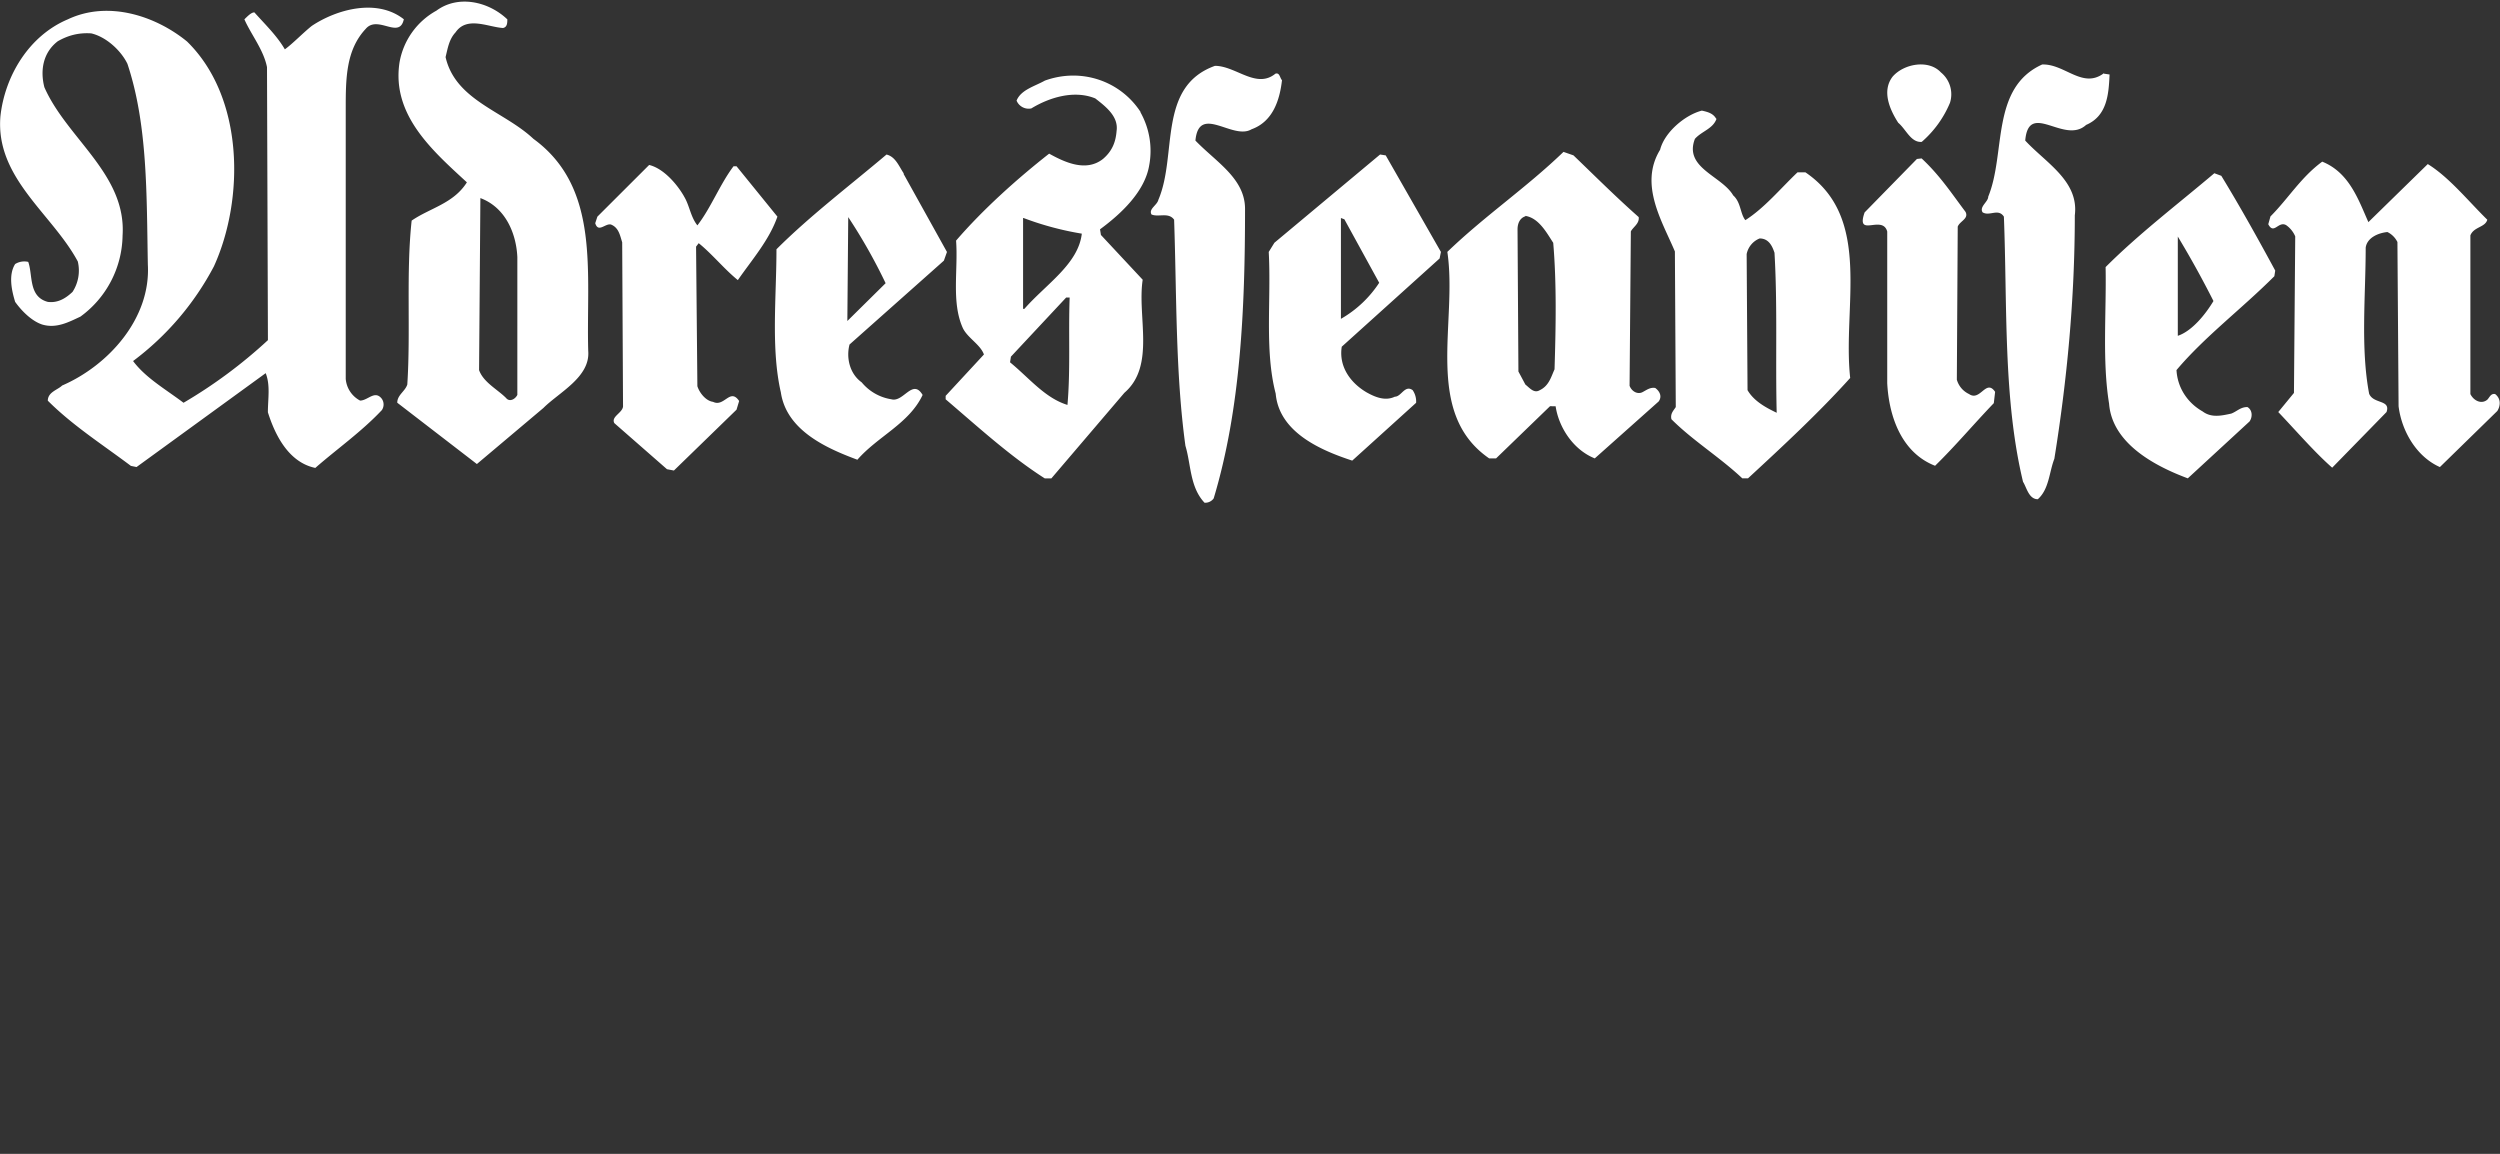<svg xmlns="http://www.w3.org/2000/svg" viewBox="0 0 650 300">
    <rect x="0" y="0" width="650" height="300" fill="#333333" stroke="none"/>
    <path fill="#fff" d="M277.2 77.36l-14.36 15.37-.23 1.47c4.98 4.07 9.05 9.27 14.93 11.08.8-9.04.23-18.65.57-27.92zM266 56.68V80.3h.34c5.65-6.44 14.02-11.64 14.93-19.55a78.9 78.9 0 0 1-15.15-4.07zm30.53-27.47A20.49 20.49 0 0 1 298.79 43c-1.13 6.78-7.24 12.55-12.78 16.62l.23 1.47 10.86 11.64c-1.47 9.6 3.39 22.38-4.75 29.39l-19 22.27h-1.7c-9.04-5.77-17.3-13.34-25.78-20.57v-.9l9.95-10.75c-.9-2.6-4.4-4.4-5.54-7-2.94-6.67-1.13-15.03-1.7-22.61 7.02-8.14 15.84-16.05 24.2-22.61 4.08 2.26 9.62 4.86 14.03 1.35 2.37-2.03 3.28-4.4 3.5-7.23.57-3.84-2.94-6.44-5.54-8.48-5.54-2.26-11.99-.22-16.62 2.6a3.4 3.4 0 0 1-3.84-2.03c1.13-2.83 4.75-3.73 7.35-5.2 9.38-3.4 19.56 0 24.88 8.14zm161 32.78a5.54 5.54 0 0 0-3.4 4.07l.23 35.38c1.7 2.94 4.98 4.63 7.58 5.88-.34-13.68.23-27.92-.57-41.6-.56-1.69-1.47-3.72-3.84-3.72zm-11.2-31.2c-.9 2.71-3.85 3.28-5.65 5.31-2.94 7.58 7 9.61 9.95 14.7 2.03 1.8 1.8 4.74 3.16 6.44 4.98-3.17 9.05-8.14 13.57-12.44h2.04c17.53 11.88 9.61 34.82 11.65 53.47-8.14 9.04-17.53 17.75-26.57 26.1H453c-5.88-5.53-12.9-9.83-18.43-15.37-.34-1.46.56-2.26 1.13-3.16l-.23-40.46c-3.28-7.8-9.38-17.41-3.84-26.45 1.13-4.52 6.44-9.04 10.86-10.17 1.47.34 2.94.68 3.73 2.15zm119.9 30.52v26c3.73-1.24 7.24-5.65 9.27-9.04a252.96 252.96 0 0 0-9.38-16.95zm11.31-15.6c4.97 8.14 9.61 16.5 14.02 24.64l-.23 1.47c-8.48 8.48-18.09 15.7-25.44 24.4.23 4.3 2.6 8.37 6.79 10.75 2.26 1.7 4.86 1.13 7.46.56 1.47-.56 2.38-1.7 4.19-1.7 1.35.8 1.35 2.6.56 3.74l-16.06 14.8c-8.48-3.16-19.68-9.03-20.47-19.43-1.8-11.08-.68-23.51-.9-35.5 8.7-8.7 18.66-16.27 28.27-24.4zm-228 11.31l-.9-.34V82.9a29.2 29.2 0 0 0 9.95-9.38zm25.1 8.48l-.34 1.7-25.44 22.94c-.8 4.97 2.04 9.27 6.45 11.87 2.03 1.13 4.74 2.38 7.35 1.13 1.7 0 2.6-3.16 4.63-1.7a5.2 5.2 0 0 1 .9 3.29l-16.61 15.03c-7.92-2.6-19-7.24-19.9-17.41-2.94-11.3-1.13-24.41-1.81-36.85l1.47-2.38 27.48-22.95 1.47.23zm-154.1-9.04l-.23 27 9.95-9.83a142.5 142.4 0 0 0-9.72-17.18zm14.36-11.3l11.31 20.35-.8 2.26-24.53 21.8c-.9 3.4 0 7.58 3.16 9.84a12.52 12.52 0 0 0 7.7 4.4c3.16.91 5.53-5.53 8.14-1.12-3.51 7.46-11.65 10.74-16.96 16.84-7.92-2.94-18.43-7.57-19.9-17.52-2.6-11.3-1.14-24.87-1.14-37.2 8.71-8.7 19-16.5 28.61-24.63 2.38.56 3.28 3.16 4.53 4.97zm161.7 11.08c-1.47.45-2.04 1.92-2.04 3.39l.23 36.96 1.81 3.39c1.13.9 2.26 2.37 3.73 1.47 2.38-1.13 2.94-3.4 3.85-5.43.34-10.85.56-22.38-.34-32.89-1.7-2.6-3.73-6.44-7.24-7zm12.5-15.85c5.88 5.66 11.08 10.85 16.96 16.05.23 1.7-1.47 2.6-2.04 3.73l-.33 40.13c.56 1.47 2.03 2.27 3.27 1.7 1.14-.57 2.04-1.36 3.4-1.13 1.24.9 1.8 2.26.9 3.5l-16.62 14.81c-5.65-2.26-9.38-8.13-10.18-13.56H403l-14.02 13.56h-1.8c-17.2-11.87-8.15-35.38-10.87-53.69 9.73-9.38 20.47-16.62 30.2-26zM124.9 51.47l-.34 44.76c1.13 3.17 4.75 4.98 7.01 7.24.9 1.13 2.38.34 2.94-.8V66.84c-.3-6.33-3.2-13-9.7-15.37zm7.01-46.57c0 1.02 0 2.15-1.13 2.38-3.85-.23-9.39-3.17-12.33 1.13-1.7 1.8-2.04 4.18-2.6 6.44 2.6 11.3 15.15 14.02 22.84 21.25 17.53 12.77 13.68 34.81 14.25 55.16.56 6.78-7.58 10.74-11.65 14.81l-17.3 14.58-20.7-15.94c0-2.03 2.04-2.94 2.61-4.74.9-13.9-.34-29.05 1.13-42.61 4.75-3.28 10.86-4.41 14.36-9.95-8.82-8.14-19.56-17.41-17.53-31.08a19.09 19.09 0 0 1 9.61-13.56c5.66-4.18 13.57-2.38 18.43 2.26zm45.91 46.12c1.47 2.38 1.7 5.32 3.5 7.58 3.51-4.52 5.89-10.74 9.4-15.37h.78l10.63 13.1c-2.15 6.11-6.44 10.97-10.29 16.5-3.5-2.82-6.78-6.89-10.18-9.6l-.68.9.34 36.28c.57 1.81 2.27 3.85 4.07 4.07 2.94 1.47 4.41-3.73 6.79-.22l-.68 2.26-16.28 15.82-1.8-.34-13.69-11.98c-.9-1.7 2.04-2.6 2.26-4.3L161.77 63c-.57-1.8-.9-3.84-2.94-4.63-1.47-.34-3.28 2.26-4.07-.34l.56-1.7 13.46-13.44c3.73.9 7.24 4.97 9.05 8.13zm437.9 6.79l15.5-15.15c5.53 3.39 10.51 9.6 15.48 14.47-.56 2.03-3.5 1.8-4.4 4.07v41.26c.9 1.8 2.93 2.7 4.4 1.46.57-.56.9-1.69 2.04-1.46 1.47 1.13 1.47 2.93.56 4.4l-14.93 14.58c-6.1-2.7-9.95-9.38-10.74-15.82l-.3-42.69a5.65 5.65 0 0 0-2.6-2.6c-2.37.23-5.31 1.47-5.65 4.07 0 12.43-1.36 26.11.9 37.98 1.13 2.72 5.65 1.47 4.52 4.75l-14.13 14.47c-4.63-4.07-9.38-9.6-14.02-14.47l4.08-4.97.33-40.7a6.79 6.78 0 0 0-2.37-2.93c-2.04-1.13-3.17 2.6-4.64-.23l.57-2.03c4.63-4.64 7.91-10.17 13.46-14.24 7.01 2.82 9.38 9.83 11.99 15.7zm-116.1-16.62c4.75 4.4 7.92 9.26 11.42 13.9.9 1.8-1.47 2.37-2.03 3.84l-.23 39.79a5.88 5.88 0 0 0 3.17 3.73c2.94 2.03 4.4-4.07 6.78-.57l-.34 2.94c-5.31 5.54-9.95 11.08-15.27 16.28-8.7-3.39-11.99-12.77-12.44-21.48V60.2c-1.24-4.52-8.25 1.81-5.88-4.97l13.6-13.9zm-168-22.04c1.13-.34 1.13 1.13 1.7 1.7-.57 4.96-2.26 10.73-7.92 12.76-4.86 2.94-13.68-6.67-14.59 2.94 5.32 5.54 12.9 9.83 12.9 17.75 0 25.88-1.14 52-8.15 75.28a2.71 2.71 0 0 1-2.38 1.13c-3.84-4.07-3.5-9.95-4.97-14.8-2.6-18.89-2.26-39-2.94-58.79-1.47-2.03-4.07-.56-5.88-1.36-.8-1.46 1.47-2.37 1.8-3.84 4.98-11.64-.33-29.39 14.7-34.8 5.44 0 10.75 6.1 15.73 2.03zm215.4 0l1.47.22c-.23 4.98-.56 10.74-6.1 13.11-5.66 5.2-14.93-6.44-15.83 4.07 5.31 5.77 14.02 10.51 12.89 19.44 0 21.81-2.04 42.95-5.32 63.3-1.36 3.5-1.36 7.91-4.3 10.51-2.37 0-2.94-3.16-3.84-4.52-5.2-21.59-4.07-45.78-4.98-68.95-1.47-2.26-3.73 0-5.54-1.13-.9-1.47 1.47-2.71 1.47-4.07 4.64-11.3.57-28.26 14.02-34.36 5.88-.22 10.52 6.45 16.06 2.26zm-42.4-.34a7.35 7.35 0 0 1 2.38 7.9 27.36 27.35 0 0 1-7.35 10.18c-2.83.23-4.08-3.28-6.11-4.97-2.04-3.17-4.41-8.14-1.47-11.98 2.94-3.4 9.38-4.53 12.55-1.13zM105.02 4.9c-1.1 5.54-6.76-1.13-9.93 2.6-5.2 5.54-5.2 13.1-5.2 20.9v70.1a7.02 7.02 0 0 0 3.73 5.65c2.04 0 3.85-2.83 5.66-.45a2.6 2.6 0 0 1 0 2.93c-5.32 5.66-11.76 10.17-17.3 15.03-7.01-1.46-10.52-8.7-12.33-14.47 0-3.5.68-7-.57-10.17L35.5 121.43l-1.47-.3c-7.35-5.53-15.15-10.5-21.6-16.95 0-2.26 2.6-2.82 3.73-3.95 12-5.2 23.07-17.41 22.28-31.42-.34-18.08 0-36.28-5.31-52.22-1.7-3.5-5.54-7-9.39-7.91-3.39-.23-6.1.56-8.7 2.03-3.85 2.94-4.64 7.57-3.5 11.98C17.4 36.03 32.9 45.3 31.87 61.23a26.57 26.56 0 0 1-10.97 21.1c-2.94 1.36-6.22 3.17-9.95 2.04-2.71-.9-5.31-3.5-7.01-5.88-.9-2.94-1.8-7 0-9.84a4.52 4.52 0 0 1 3.4-.56c1.24 3.4 0 9.04 5.08 10.4 2.6.34 4.64-.9 6.44-2.6a10.18 10.17 0 0 0 1.37-7.9C13.56 55.55-1.25 46.28.11 30.23 1.24 19.84 7.46 9.32 17.63 5.03c10.52-4.98 22.85-.9 31 5.76 14.91 14.58 14.91 41.03 7 58.44A73.39 73.36 0 0 1 34.6 93.87c3.28 4.4 8.49 7.35 13.12 10.85a126.4 126.4 0 0 0 21.94-16.28l-.24-70.98c-.9-4.52-4.07-8.36-5.88-12.43.91-.9 1.81-1.81 2.6-1.81 2.94 3.28 5.88 6.1 7.92 9.61 2.04-1.47 4.75-4.3 7.01-6.1 6.45-4.3 16.96-7.24 23.95-1.7z"/>
</svg>

